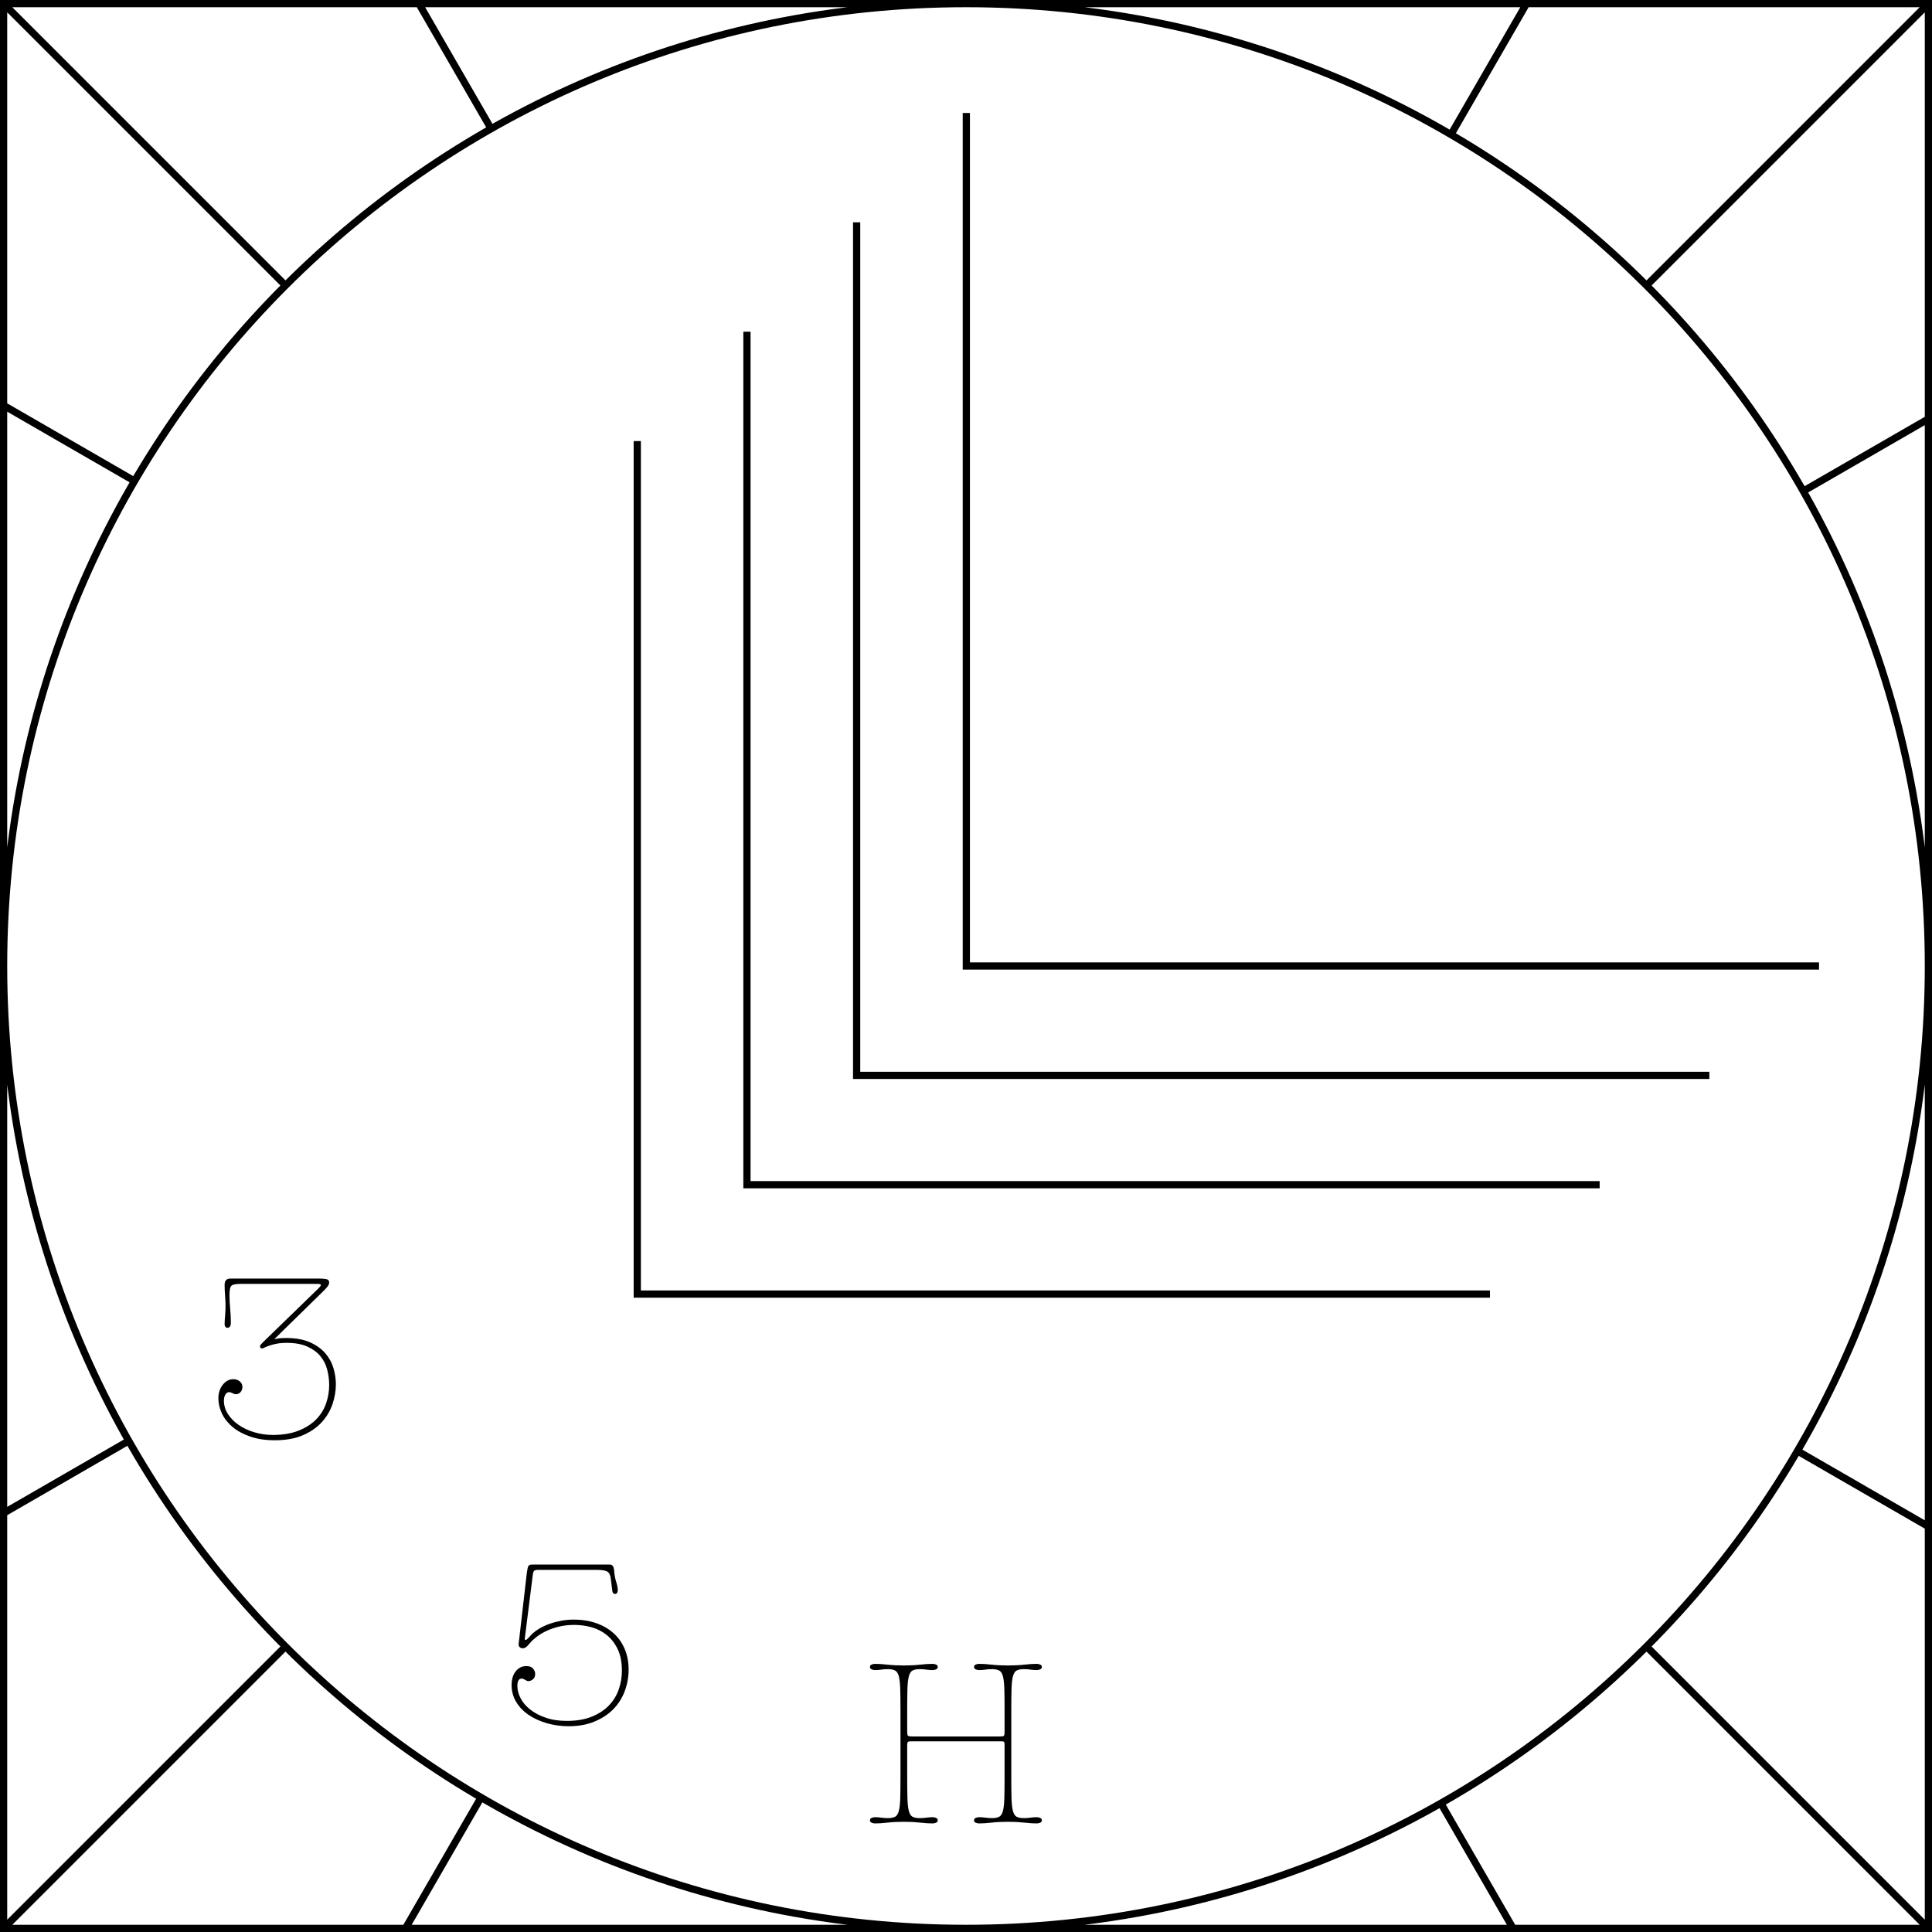 <svg width="334.644" height="334.644" version="1.1" xmlns="http://www.w3.org/2000/svg">
	<path d="M173.081,300.776c0.428,0,0.687-0.033,0.781-0.1s0.141-0.314,0.141-0.742v-3.566
		c0-1.575-0.014-2.838-0.04-3.786c-0.028-0.948-0.107-1.683-0.24-2.204c-0.135-0.521-0.349-0.86-0.642-1.021
		c-0.293-0.161-0.708-0.24-1.242-0.24c-0.427,0-0.815,0.026-1.162,0.079c-0.347,0.055-0.708,0.081-1.081,0.081
		c-0.188,0-0.381-0.04-0.582-0.12c-0.199-0.081-0.3-0.227-0.3-0.441c0-0.186,0.101-0.32,0.3-0.4c0.201-0.08,0.394-0.12,0.582-0.12
		c0.613,0,1.334,0.047,2.162,0.14c0.829,0.094,1.777,0.141,2.846,0.141c1.041,0,1.976-0.047,2.804-0.141
		c0.829-0.093,1.55-0.14,2.164-0.14c0.186,0,0.381,0.04,0.58,0.12c0.201,0.08,0.302,0.215,0.302,0.4c0,0.215-0.101,0.36-0.302,0.441
		c-0.199,0.08-0.394,0.12-0.58,0.12c-0.374,0-0.736-0.026-1.083-0.081c-0.346-0.053-0.734-0.079-1.16-0.079
		c-0.535,0-0.95,0.079-1.243,0.24c-0.294,0.16-0.507,0.5-0.64,1.021c-0.135,0.521-0.214,1.256-0.242,2.204
		c-0.026,0.948-0.039,2.211-0.039,3.786v11.298c0,1.576,0.013,2.838,0.039,3.787c0.028,0.947,0.107,1.682,0.242,2.203
		c0.133,0.52,0.346,0.861,0.64,1.021c0.293,0.16,0.708,0.24,1.243,0.24c0.426,0,0.814-0.025,1.16-0.08
		c0.347-0.053,0.709-0.08,1.083-0.08c0.186,0,0.381,0.039,0.58,0.121c0.201,0.078,0.302,0.227,0.302,0.441
		c0,0.186-0.101,0.318-0.302,0.398c-0.199,0.08-0.394,0.121-0.58,0.121c-0.614,0-1.335-0.047-2.164-0.141
		c-0.828-0.092-1.763-0.141-2.804-0.141c-1.069,0-2.017,0.049-2.846,0.141c-0.828,0.094-1.549,0.141-2.162,0.141
		c-0.188,0-0.381-0.041-0.582-0.121c-0.199-0.08-0.3-0.213-0.3-0.398c0-0.215,0.101-0.363,0.3-0.441
		c0.201-0.082,0.394-0.121,0.582-0.121c0.373,0,0.734,0.027,1.081,0.08c0.347,0.055,0.735,0.08,1.162,0.08
		c0.534,0,0.949-0.08,1.242-0.24c0.293-0.16,0.507-0.502,0.642-1.021c0.133-0.521,0.212-1.256,0.24-2.203
		c0.026-0.949,0.04-2.211,0.04-3.787v-5.488c0-0.215-0.027-0.361-0.081-0.439c-0.053-0.082-0.186-0.123-0.4-0.123h-15.786
		c-0.294,0-0.467,0.055-0.521,0.162c-0.053,0.105-0.079,0.307-0.079,0.6v5.289c0,1.576,0.013,2.838,0.039,3.787
		c0.027,0.947,0.107,1.682,0.241,2.203c0.133,0.52,0.347,0.861,0.64,1.021c0.294,0.16,0.709,0.24,1.243,0.24
		c0.427,0,0.814-0.025,1.161-0.08c0.347-0.053,0.708-0.08,1.082-0.08c0.187,0,0.381,0.039,0.581,0.121
		c0.201,0.078,0.301,0.227,0.301,0.441c0,0.186-0.1,0.318-0.301,0.398c-0.2,0.08-0.394,0.121-0.581,0.121
		c-0.614,0-1.335-0.047-2.163-0.141c-0.828-0.092-1.763-0.141-2.804-0.141c-1.07,0-2.018,0.049-2.846,0.141
		c-0.828,0.094-1.549,0.141-2.162,0.141c-0.188,0-0.381-0.041-0.582-0.121c-0.2-0.08-0.3-0.213-0.3-0.398
		c0-0.215,0.1-0.363,0.3-0.441c0.201-0.082,0.394-0.121,0.582-0.121c0.373,0,0.734,0.027,1.081,0.08
		c0.347,0.055,0.734,0.08,1.162,0.08c0.533,0,0.948-0.08,1.241-0.24c0.294-0.16,0.508-0.502,0.642-1.021
		c0.133-0.521,0.213-1.256,0.24-2.203c0.026-0.949,0.041-2.211,0.041-3.787v-11.298c0-1.575-0.015-2.838-0.041-3.786
		c-0.027-0.948-0.107-1.683-0.24-2.204c-0.134-0.521-0.348-0.86-0.642-1.021c-0.293-0.161-0.708-0.24-1.241-0.24
		c-0.428,0-0.815,0.026-1.162,0.079c-0.347,0.055-0.708,0.081-1.081,0.081c-0.188,0-0.381-0.04-0.582-0.12
		c-0.2-0.081-0.3-0.227-0.3-0.441c0-0.186,0.1-0.32,0.3-0.4c0.201-0.08,0.394-0.12,0.582-0.12c0.613,0,1.334,0.047,2.162,0.14
		c0.828,0.094,1.776,0.141,2.846,0.141c1.041,0,1.976-0.047,2.804-0.141c0.828-0.093,1.549-0.14,2.163-0.14
		c0.187,0,0.381,0.04,0.581,0.12c0.201,0.08,0.301,0.215,0.301,0.4c0,0.215-0.1,0.36-0.301,0.441c-0.2,0.08-0.394,0.12-0.581,0.12
		c-0.374,0-0.735-0.026-1.082-0.081c-0.347-0.053-0.734-0.079-1.161-0.079c-0.534,0-0.949,0.079-1.243,0.24
		c-0.293,0.16-0.507,0.5-0.64,1.021c-0.134,0.521-0.214,1.256-0.241,2.204c-0.026,0.948-0.039,2.211-0.039,3.786v3.525
		c0,0.457,0.052,0.717,0.16,0.783c0.106,0.066,0.386,0.1,0.841,0.1H173.081z"/>
	<path d="M47.603,249.47c-1.624,0-3.047-0.216-4.27-0.643c-1.225-0.426-2.242-0.981-3.053-1.663
		c-0.811-0.68-1.424-1.455-1.836-2.323c-0.413-0.867-0.619-1.742-0.619-2.624c0-0.934,0.253-1.724,0.762-2.363
		c0.506-0.643,1.122-0.962,1.843-0.962c0.426,0,0.794,0.127,1.102,0.38c0.306,0.255,0.46,0.582,0.46,0.981
		c0,0.321-0.107,0.608-0.32,0.861c-0.214,0.255-0.495,0.381-0.842,0.381c-0.16,0-0.347-0.06-0.56-0.18
		c-0.214-0.12-0.415-0.18-0.602-0.18c-0.24,0-0.447,0.134-0.621,0.399c-0.173,0.269-0.26,0.628-0.26,1.082
		c0,0.828,0.233,1.604,0.701,2.324c0.467,0.721,1.088,1.35,1.863,1.883c0.774,0.535,1.676,0.956,2.705,1.263
		c1.027,0.307,2.089,0.461,3.184,0.461c1.737,0,3.226-0.247,4.467-0.741c1.243-0.494,2.258-1.143,3.046-1.943
		c0.787-0.802,1.363-1.723,1.723-2.765c0.361-1.042,0.541-2.11,0.541-3.206c0-0.88-0.113-1.763-0.341-2.645
		c-0.226-0.881-0.62-1.662-1.181-2.343c-0.562-0.681-1.316-1.235-2.264-1.663c-0.948-0.427-2.131-0.642-3.546-0.642
		c-0.722,0-1.336,0.055-1.843,0.161c-0.508,0.106-0.929,0.22-1.263,0.34c-0.334,0.121-0.594,0.228-0.781,0.321
		c-0.186,0.094-0.32,0.141-0.4,0.141c-0.24,0-0.36-0.12-0.36-0.361c0-0.105,0.045-0.213,0.139-0.32
		c0.094-0.106,0.208-0.227,0.341-0.36l9.496-9.216c0.133-0.133,0.26-0.267,0.381-0.4c0.119-0.133,0.179-0.253,0.179-0.36
		c0-0.106-0.2-0.16-0.602-0.16H41.635c-0.776,0-1.286,0.101-1.526,0.3c-0.241,0.201-0.361,0.742-0.361,1.623
		c0,0.721,0.039,1.51,0.12,2.363c0.08,0.856,0.12,1.657,0.12,2.404c0,0.374-0.065,0.621-0.193,0.741
		c-0.129,0.121-0.258,0.181-0.387,0.181c-0.128,0-0.244-0.053-0.347-0.16c-0.103-0.106-0.155-0.28-0.155-0.521
		c0-0.347,0.027-0.82,0.081-1.422c0.053-0.602,0.079-1.168,0.079-1.703c0-0.507-0.026-1.094-0.079-1.762
		c-0.054-0.668-0.081-1.296-0.081-1.884c0-0.721,0.333-1.083,1.001-1.083h15.386c0.533,0,0.955,0.034,1.263,0.103
		c0.306,0.067,0.46,0.261,0.46,0.582c0,0.215-0.088,0.435-0.261,0.664c-0.174,0.226-0.368,0.447-0.58,0.662l-8.573,8.397v0.081
		c0.213-0.051,0.459-0.095,0.738-0.134c0.279-0.038,0.686-0.058,1.218-0.058c1.649,0,3.025,0.247,4.129,0.74
		c1.105,0.493,1.989,1.125,2.655,1.899c0.665,0.771,1.137,1.631,1.416,2.577c0.279,0.947,0.42,1.886,0.42,2.817
		c0,1.119-0.194,2.254-0.579,3.399c-0.386,1.145-0.998,2.185-1.836,3.117s-1.929,1.692-3.273,2.279
		C51.147,249.175,49.517,249.47,47.603,249.47"/>
	<path d="M91.253,272.439c0.08-0.587,0.167-0.974,0.26-1.162c0.093-0.187,0.327-0.28,0.7-0.28h13.354
		c0.319,0,0.533,0.114,0.639,0.341c0.107,0.228,0.173,0.567,0.199,1.021c0.054,0.587,0.167,1.149,0.341,1.684
		c0.172,0.534,0.259,1.016,0.259,1.441c0,0.161-0.04,0.3-0.12,0.42c-0.081,0.122-0.186,0.183-0.319,0.183
		c-0.266,0-0.427-0.136-0.48-0.401c-0.054-0.267-0.133-0.894-0.24-1.883c-0.08-0.856-0.294-1.383-0.639-1.583
		c-0.347-0.2-0.934-0.3-1.76-0.3H93.173c-0.347,0-0.574,0.06-0.681,0.18c-0.106,0.12-0.187,0.434-0.24,0.941l-1.359,10.816
		c0,0.135,0.053,0.201,0.16,0.201c0.106,0,0.273-0.126,0.5-0.381c0.227-0.253,0.392-0.434,0.499-0.541
		c0.373-0.373,0.826-0.721,1.359-1.041c0.534-0.32,1.121-0.594,1.76-0.821c0.64-0.227,1.32-0.407,2.04-0.542
		c0.719-0.133,1.438-0.199,2.158-0.199c1.44,0,2.745,0.207,3.918,0.621c1.172,0.414,2.173,0.995,3,1.742
		c0.825,0.749,1.464,1.657,1.918,2.725c0.453,1.068,0.68,2.258,0.68,3.565c0,1.282-0.221,2.519-0.66,3.707
		c-0.44,1.188-1.093,2.229-1.959,3.125c-0.867,0.895-1.954,1.616-3.26,2.164c-1.305,0.546-2.811,0.821-4.517,0.821
		c-1.307,0-2.56-0.176-3.76-0.521c-1.199-0.347-2.253-0.827-3.159-1.443c-0.907-0.613-1.625-1.36-2.159-2.242
		c-0.533-0.883-0.799-1.869-0.799-2.965c0-0.374,0.046-0.756,0.14-1.143c0.093-0.386,0.246-0.734,0.461-1.042
		c0.213-0.307,0.48-0.561,0.801-0.761s0.707-0.301,1.162-0.301c0.533,0,0.921,0.147,1.162,0.44c0.24,0.295,0.36,0.602,0.36,0.922
		c0,0.4-0.127,0.708-0.381,0.921c-0.254,0.216-0.527,0.321-0.82,0.321c-0.135,0-0.315-0.073-0.541-0.221
		c-0.227-0.146-0.422-0.22-0.582-0.22c-0.507,0-0.76,0.428-0.76,1.281c0,0.695,0.186,1.402,0.56,2.123
		c0.373,0.722,0.921,1.37,1.642,1.943c0.722,0.576,1.616,1.049,2.686,1.423c1.067,0.375,2.296,0.562,3.685,0.562
		c1.709,0,3.171-0.254,4.388-0.763c1.214-0.506,2.203-1.167,2.964-1.981c0.762-0.815,1.315-1.744,1.663-2.784
		c0.347-1.042,0.52-2.099,0.52-3.166c0-1.442-0.233-2.664-0.7-3.666c-0.468-1.002-1.089-1.823-1.863-2.464
		c-0.775-0.642-1.657-1.103-2.644-1.382c-0.989-0.28-2.003-0.422-3.045-0.422c-0.962,0-1.851,0.101-2.665,0.302
		c-0.815,0.199-1.543,0.454-2.183,0.76c-0.642,0.308-1.196,0.642-1.663,1.002c-0.468,0.361-0.835,0.702-1.102,1.021
		c-0.375,0.454-0.648,0.729-0.822,0.821c-0.173,0.094-0.327,0.142-0.46,0.142c-0.24,0-0.435-0.073-0.581-0.222
		c-0.147-0.146-0.194-0.366-0.14-0.661L91.253,272.439z"/>
	<path fill="none" stroke="#000000" stroke-width="1.25" d="M334.02,334.019
		H0.625V0.625H334.02V334.019z M334.02,167.322c0,92.064-74.633,166.696-166.697,166.696S0.625,259.386,0.625,167.322
		S75.258,0.625,167.322,0.625S334.02,75.258,334.02,167.322z M110.382,76.396V224.15H258.08 M129.38,57.453v147.754h147.698
		 M148.379,38.51v147.755h147.698 M167.378,19.568v147.754h147.698 M83.35,311.29l-13.124,22.729 M22.293,249.579l-21.669,12.51
		 M23.354,83.349L0.625,70.226 M85.066,22.293L72.555,0.624 M251.294,23.354l13.123-22.73 M312.35,85.066l21.669-12.511
		 M311.29,251.294l22.729,13.123 M249.578,312.351l12.51,21.668 M0.625,334.019l49.249-49.25 M284.769,49.876L334.02,0.625
		 M0.625,0.625l49.249,49.249 M284.769,284.768l49.251,49.25"/>
</svg>
